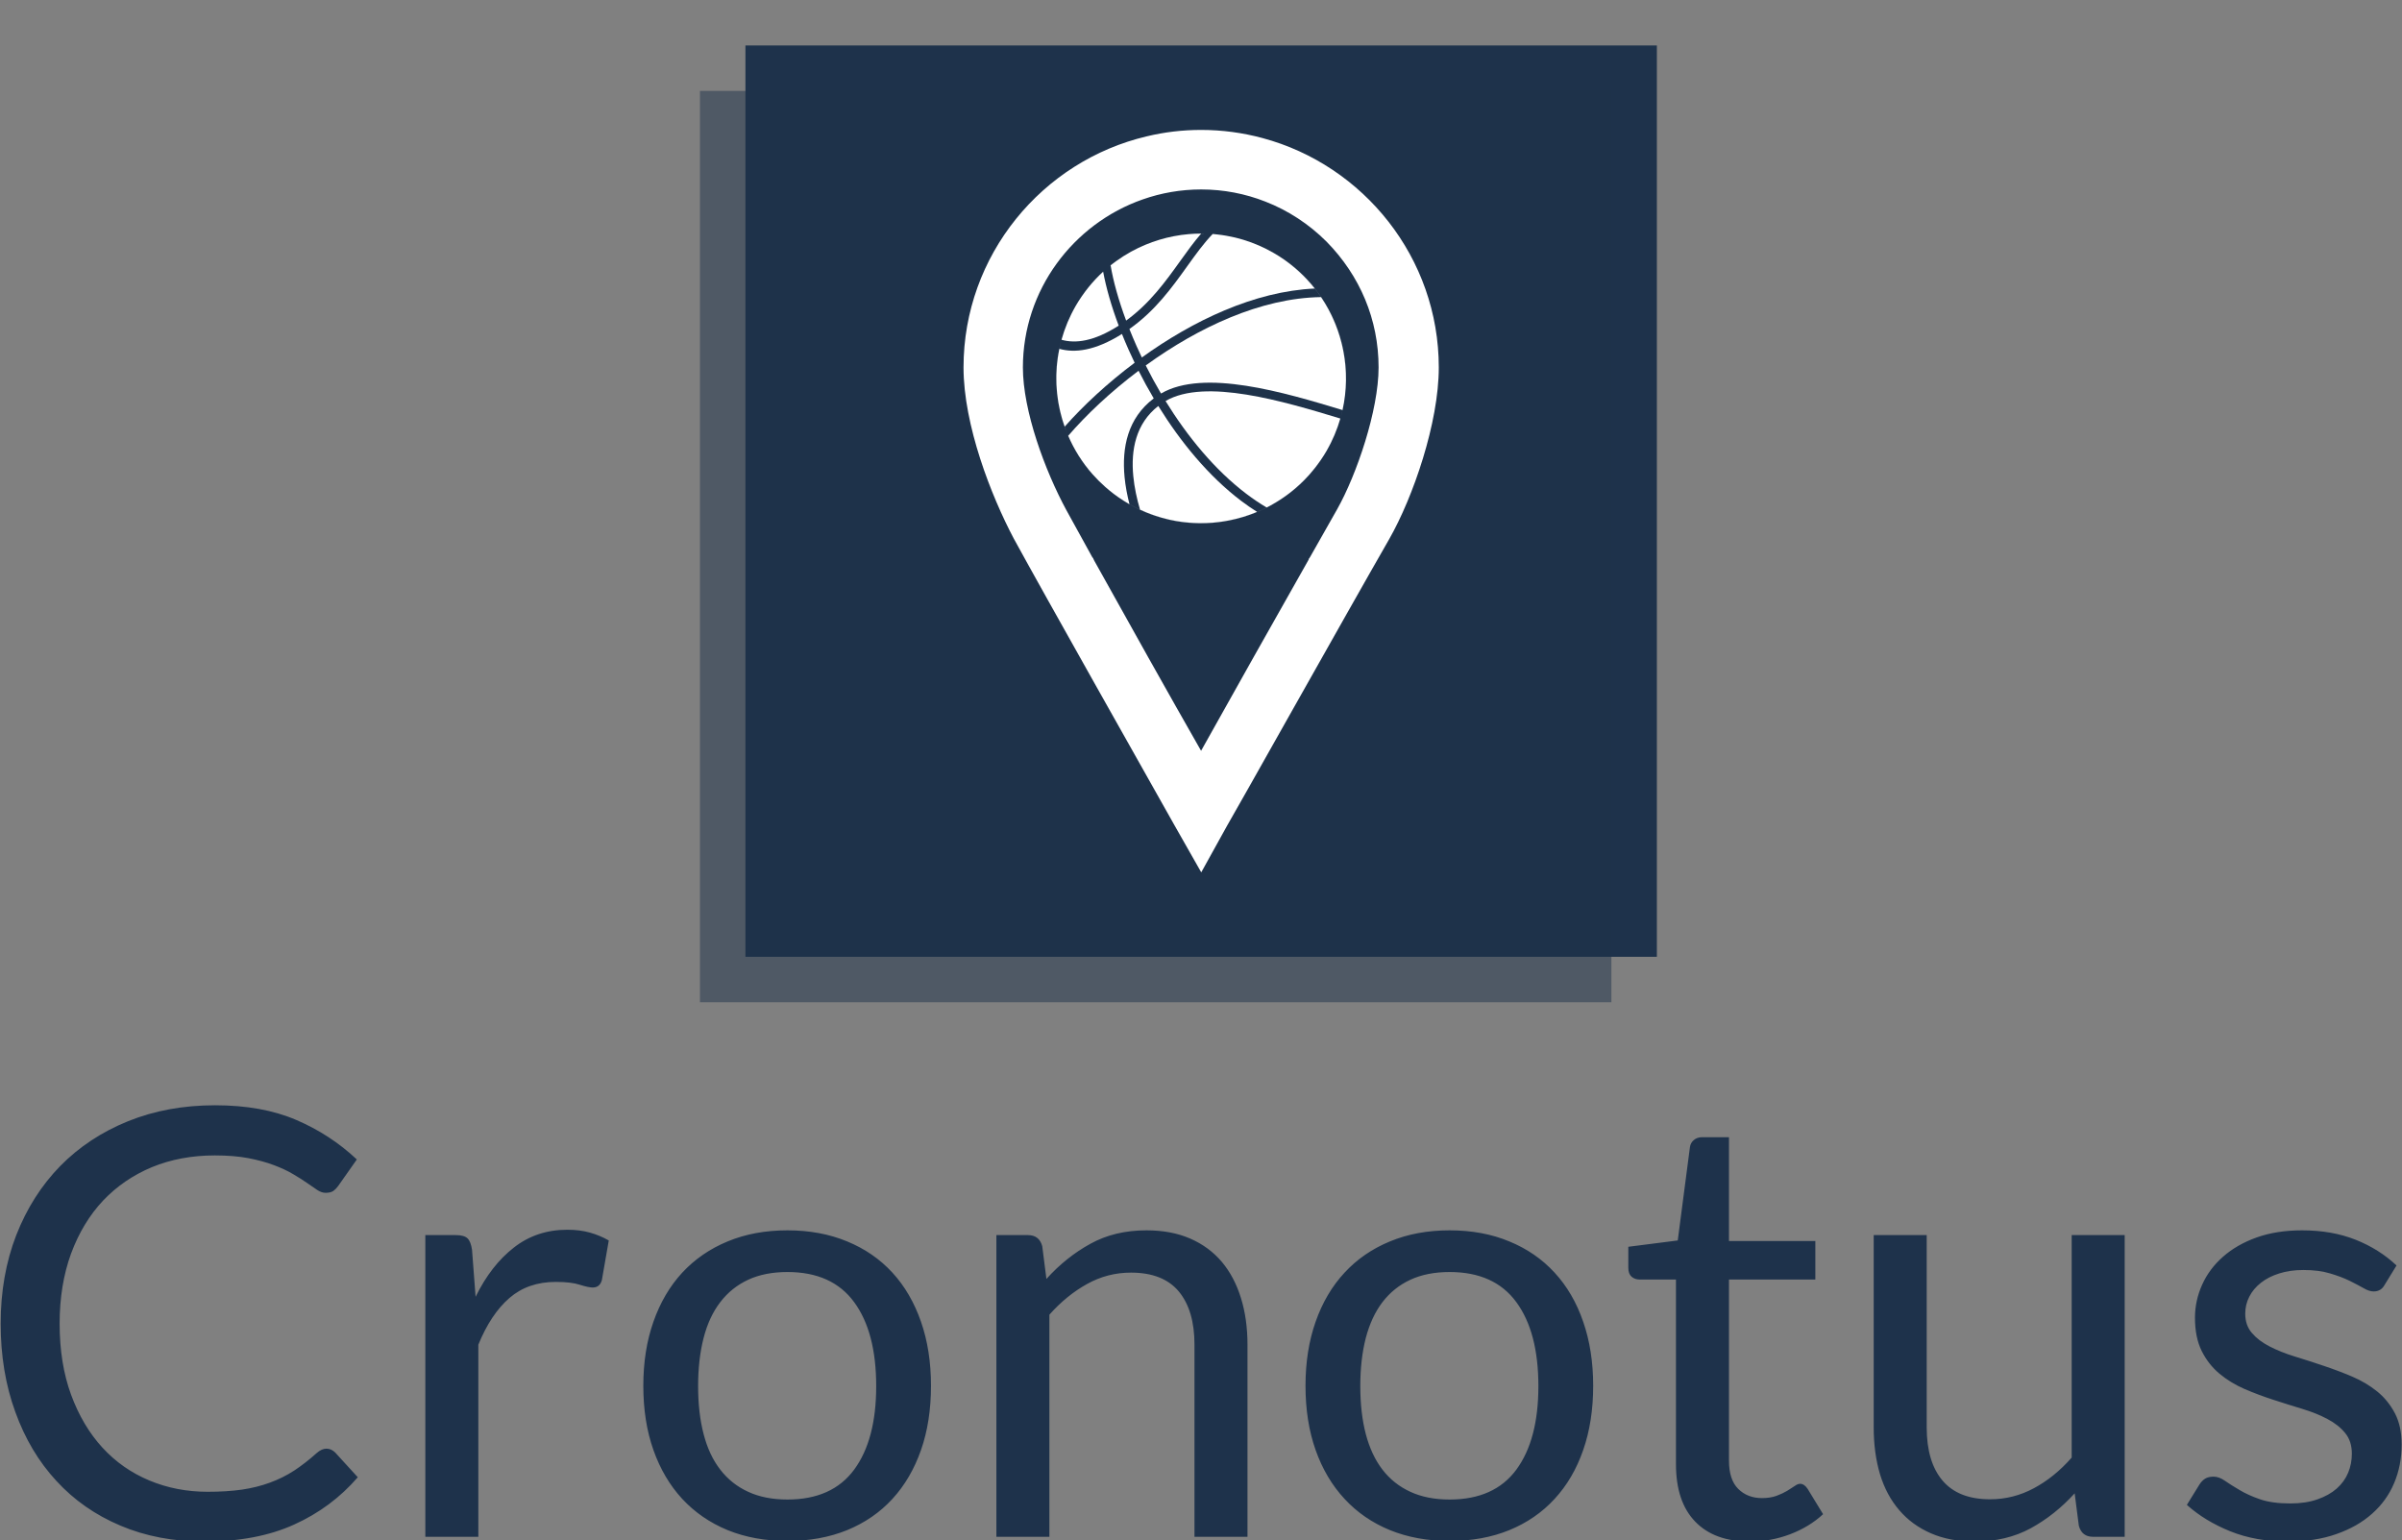 <svg xmlns="http://www.w3.org/2000/svg" version="1.1" xmlns:xlink="http://www.w3.org/1999/xlink" xmlns:svgjs="http://svgjs.dev/svgjs" width="1500" height="962" viewBox="0 0 1500 962"><rect x="0" y="0" width="1500" height="962" fill="#808080" stroke="none"/><g transform="matrix(1,0,0,1,0.099,0.389)"><svg viewBox="0 0 385 247" data-background-color="#ffffff" preserveAspectRatio="xMidYMid meet" height="962" width="1500" xmlns="http://www.w3.org/2000/svg" xmlns:xlink="http://www.w3.org/1999/xlink"><g id="tight-bounds" transform="matrix(1,0,0,1,-0.026,-0.1)"><svg viewBox="0 0 385.051 247.2" height="247.2" width="385.051"><g><svg viewBox="0 0 395.52 253.921" height="247.2" width="385.051"><g transform="matrix(1,0,0,1,0,182.057)"><svg viewBox="0 0 395.52 71.864" height="71.864" width="395.52"><g id="textblocktransform"><svg viewBox="0 0 395.52 71.864" height="71.864" width="395.52" id="textblock"><g><svg viewBox="0 0 395.52 71.864" height="71.864" width="395.52"><g transform="matrix(1,0,0,1,0,0)"><svg width="395.52" viewBox="2.25 -36.23 201.56 36.63" height="71.864" data-palette-color="#1e324b"><path d="M29.6-7.4L29.6-7.4Q30-7.4 30.33-7.08L30.33-7.08 32.23-5Q30.03-2.45 26.89-1.03 23.75 0.4 19.33 0.4L19.33 0.4Q15.45 0.4 12.3-0.94 9.15-2.27 6.93-4.69 4.7-7.1 3.48-10.48 2.25-13.85 2.25-17.9L2.25-17.9Q2.25-21.95 3.56-25.33 4.88-28.7 7.25-31.13 9.63-33.55 12.94-34.89 16.25-36.23 20.25-36.23L20.25-36.23Q24.2-36.23 27.06-35 29.93-33.77 32.15-31.68L32.15-31.68 30.58-29.45Q30.4-29.2 30.18-29.04 29.95-28.88 29.53-28.88L29.53-28.88Q29.2-28.88 28.84-29.11 28.48-29.35 27.98-29.7 27.48-30.05 26.8-30.45 26.13-30.85 25.2-31.2 24.28-31.55 23.05-31.79 21.83-32.02 20.23-32.02L20.23-32.02Q17.35-32.02 14.96-31.04 12.58-30.05 10.85-28.23 9.13-26.4 8.16-23.78 7.2-21.15 7.2-17.9L7.2-17.9Q7.2-14.55 8.16-11.93 9.13-9.3 10.79-7.49 12.45-5.68 14.73-4.73 17-3.78 19.63-3.78L19.63-3.78Q21.23-3.78 22.5-3.96 23.78-4.15 24.86-4.55 25.95-4.95 26.89-5.56 27.83-6.18 28.78-7.03L28.78-7.03Q29.2-7.4 29.6-7.4ZM42.35 0L37.9 0 37.9-25.33 40.45-25.33Q41.17-25.33 41.45-25.05 41.72-24.78 41.82-24.1L41.82-24.1 42.12-20.15Q43.42-22.8 45.34-24.29 47.25-25.78 49.82-25.78L49.82-25.78Q50.87-25.78 51.72-25.54 52.57-25.3 53.3-24.88L53.3-24.88 52.72-21.55Q52.55-20.93 51.95-20.93L51.95-20.93Q51.6-20.93 50.87-21.16 50.15-21.4 48.85-21.4L48.85-21.4Q46.52-21.4 44.96-20.05 43.4-18.7 42.35-16.13L42.35-16.13 42.35 0ZM68.3-25.73L68.3-25.73Q71.07-25.73 73.31-24.8 75.55-23.88 77.11-22.18 78.67-20.48 79.51-18.06 80.35-15.65 80.35-12.68L80.35-12.68Q80.35-9.68 79.51-7.28 78.67-4.88 77.11-3.18 75.55-1.48 73.31-0.56 71.07 0.35 68.3 0.35L68.3 0.35Q65.52 0.35 63.28-0.56 61.05-1.48 59.47-3.18 57.9-4.88 57.05-7.28 56.2-9.68 56.2-12.68L56.2-12.68Q56.2-15.65 57.05-18.06 57.9-20.48 59.47-22.18 61.05-23.88 63.28-24.8 65.52-25.73 68.3-25.73ZM68.3-3.13L68.3-3.13Q72.05-3.13 73.9-5.64 75.75-8.15 75.75-12.65L75.75-12.65Q75.75-17.18 73.9-19.7 72.05-22.23 68.3-22.23L68.3-22.23Q66.4-22.23 65-21.58 63.6-20.93 62.66-19.7 61.72-18.48 61.26-16.69 60.8-14.9 60.8-12.65L60.8-12.65Q60.8-10.4 61.26-8.63 61.72-6.85 62.66-5.64 63.6-4.42 65-3.78 66.4-3.13 68.3-3.13ZM90.29 0L85.84 0 85.84-25.33 88.49-25.33Q89.44-25.33 89.69-24.4L89.69-24.4 90.04-21.65Q91.69-23.48 93.73-24.6 95.77-25.73 98.44-25.73L98.44-25.73Q100.52-25.73 102.11-25.04 103.69-24.35 104.76-23.09 105.82-21.83 106.37-20.05 106.92-18.28 106.92-16.13L106.92-16.13 106.92 0 102.47 0 102.47-16.13Q102.47-19 101.16-20.59 99.84-22.18 97.14-22.18L97.14-22.18Q95.17-22.18 93.46-21.23 91.74-20.28 90.29-18.65L90.29-18.65 90.29 0ZM123.89-25.73L123.89-25.73Q126.67-25.73 128.9-24.8 131.14-23.88 132.7-22.18 134.27-20.48 135.1-18.06 135.94-15.65 135.94-12.68L135.94-12.68Q135.94-9.68 135.1-7.28 134.27-4.88 132.7-3.18 131.14-1.48 128.9-0.56 126.67 0.35 123.89 0.35L123.89 0.35Q121.12 0.35 118.88-0.56 116.64-1.48 115.07-3.18 113.49-4.88 112.64-7.28 111.79-9.68 111.79-12.68L111.79-12.68Q111.79-15.65 112.64-18.06 113.49-20.48 115.07-22.18 116.64-23.88 118.88-24.8 121.12-25.73 123.89-25.73ZM123.89-3.13L123.89-3.13Q127.64-3.13 129.49-5.64 131.34-8.15 131.34-12.65L131.34-12.65Q131.34-17.18 129.49-19.7 127.64-22.23 123.89-22.23L123.89-22.23Q121.99-22.23 120.59-21.58 119.19-20.93 118.25-19.7 117.32-18.48 116.85-16.69 116.39-14.9 116.39-12.65L116.39-12.65Q116.39-10.4 116.85-8.63 117.32-6.85 118.25-5.64 119.19-4.42 120.59-3.78 121.99-3.13 123.89-3.13ZM149.11 0.4L149.11 0.4Q146.11 0.4 144.5-1.28 142.89-2.95 142.89-6.1L142.89-6.1 142.89-21.6 139.84-21.6Q139.44-21.6 139.16-21.84 138.89-22.08 138.89-22.58L138.89-22.58 138.89-24.35 143.04-24.88 144.06-32.7Q144.11-33.08 144.39-33.31 144.66-33.55 145.09-33.55L145.09-33.55 147.34-33.55 147.34-24.83 154.59-24.83 154.59-21.6 147.34-21.6 147.34-6.4Q147.34-4.8 148.11-4.03 148.89-3.25 150.11-3.25L150.11-3.25Q150.81-3.25 151.33-3.44 151.84-3.63 152.21-3.85 152.59-4.08 152.85-4.26 153.11-4.45 153.31-4.45L153.31-4.45Q153.66-4.45 153.94-4.03L153.94-4.03 155.24-1.9Q154.09-0.83 152.46-0.21 150.84 0.4 149.11 0.4ZM159.49-25.33L163.94-25.33 163.94-9.18Q163.94-6.3 165.26-4.73 166.59-3.15 169.26-3.15L169.26-3.15Q171.21-3.15 172.94-4.08 174.66-5 176.11-6.65L176.11-6.65 176.11-25.33 180.56-25.33 180.56 0 177.91 0Q176.96 0 176.71-0.93L176.71-0.93 176.36-3.65Q174.71-1.83 172.66-0.71 170.61 0.4 167.96 0.4L167.96 0.4Q165.89 0.4 164.3-0.29 162.71-0.98 161.64-2.23 160.56-3.48 160.02-5.25 159.49-7.03 159.49-9.18L159.49-9.18 159.49-25.33ZM203.38-22.78L202.38-21.15Q202.08-20.6 201.46-20.6L201.46-20.6Q201.08-20.6 200.61-20.88 200.13-21.15 199.45-21.49 198.76-21.83 197.81-22.11 196.86-22.4 195.56-22.4L195.56-22.4Q194.43-22.4 193.53-22.11 192.63-21.83 192-21.33 191.36-20.83 191.02-20.16 190.68-19.5 190.68-18.73L190.68-18.73Q190.68-17.75 191.25-17.1 191.81-16.45 192.73-15.98 193.66-15.5 194.83-15.14 196.01-14.78 197.25-14.36 198.48-13.95 199.66-13.45 200.83-12.95 201.76-12.2 202.68-11.45 203.25-10.36 203.81-9.28 203.81-7.75L203.81-7.75Q203.81-6 203.18-4.51 202.56-3.03 201.33-1.94 200.11-0.85 198.33-0.23 196.56 0.4 194.23 0.4L194.23 0.4Q191.58 0.4 189.43-0.46 187.28-1.33 185.78-2.68L185.78-2.68 186.83-4.38Q187.03-4.7 187.31-4.88 187.58-5.05 188.03-5.05L188.03-5.05Q188.48-5.05 188.98-4.7 189.48-4.35 190.2-3.93 190.91-3.5 191.92-3.15 192.93-2.8 194.46-2.8L194.46-2.8Q195.76-2.8 196.73-3.14 197.71-3.48 198.36-4.05 199.01-4.63 199.32-5.38 199.63-6.13 199.63-6.98L199.63-6.98Q199.63-8.03 199.07-8.71 198.51-9.4 197.58-9.89 196.66-10.38 195.47-10.74 194.28-11.1 193.05-11.5 191.81-11.9 190.62-12.41 189.43-12.93 188.51-13.7 187.58-14.48 187.02-15.61 186.46-16.75 186.46-18.38L186.46-18.38Q186.46-19.83 187.06-21.16 187.66-22.5 188.81-23.51 189.96-24.53 191.63-25.13 193.31-25.73 195.46-25.73L195.46-25.73Q197.96-25.73 199.95-24.94 201.93-24.15 203.38-22.78L203.38-22.78Z" opacity="1" transform="matrix(1,0,0,1,0,0)" fill="#1e324b" class="wordmark-text-0" data-fill-palette-color="primary" id="text-0"></path></svg></g></svg></g></svg></g></svg></g><g transform="matrix(1,0,0,1,115.214,0)"><svg viewBox="0 0 165.092 165.092" height="165.092" width="165.092"><g><svg></svg></g><g id="icon-0"><svg viewBox="0 0 165.092 165.092" height="165.092" width="165.092"><g><rect width="150.111" height="150.111" x="7.49" y="7.49" fill="#1e324b" data-fill-palette-color="accent"></rect><rect width="150.111" height="150.111" x="-2.6645352591003757e-15" y="14.981" fill="#1e324b" opacity="0.5" data-fill-palette-color="accent"></rect></g><g transform="matrix(1,0,0,1,43.409,21.401)"><svg viewBox="0 0 78.275 122.29" height="122.29" width="78.275"><g><svg xmlns="http://www.w3.org/2000/svg" xmlns:xlink="http://www.w3.org/1999/xlink" version="1.1" x="0" y="0" viewBox="21.62 5.66 56.761 88.679" enable-background="new 0 0 100 100" xml:space="preserve" height="122.29" width="78.275" class="icon-cg-0" data-fill-palette-color="quaternary" id="cg-0"><g fill="#ffffff" data-fill-palette-color="quaternary"><g fill="#ffffff" data-fill-palette-color="quaternary"><g fill="#ffffff" data-fill-palette-color="quaternary"><g fill="#ffffff" data-fill-palette-color="quaternary"><g fill="#ffffff" data-fill-palette-color="quaternary"><g fill="#ffffff" data-fill-palette-color="quaternary"><g fill="#ffffff" data-fill-palette-color="quaternary"><g fill="#ffffff" data-fill-palette-color="quaternary"><g fill="#ffffff" data-fill-palette-color="quaternary"><g fill="#ffffff" data-fill-palette-color="quaternary"><g fill="#ffffff" data-fill-palette-color="quaternary"><g fill="#ffffff" data-fill-palette-color="quaternary"><g fill="#ffffff" data-fill-palette-color="quaternary"><g fill="#ffffff" data-fill-palette-color="quaternary"><g fill="#ffffff" data-fill-palette-color="quaternary"><g fill="#ffffff" data-fill-palette-color="quaternary"><g fill="#ffffff" data-fill-palette-color="quaternary"><g fill="#ffffff" data-fill-palette-color="quaternary"><g fill="#ffffff" data-fill-palette-color="quaternary"><g fill="#ffffff" data-fill-palette-color="quaternary"><g fill="#ffffff" data-fill-palette-color="quaternary"><path fill="none" d="M44.612 12.766c0.004 0 0.008 0 0.014 0 0.004 0 0.008 0 0.012 0H44.612z"></path><path d="M57.321 6.63c-2.34-0.63-4.801-0.97-7.33-0.97-2.221 0-4.381 0.26-6.461 0.76C31.01 9.35 21.62 20.63 21.62 34.029c0 6.891 3.3 15.341 6 20.44 3.72 6.819 15.65 27.94 19.18 34.22l3.211 5.65 3.09-5.58c0.131-0.141 14.539-25.84 19.35-34.21 2.871-5.03 5.93-13.92 5.93-20.521C78.38 20.939 69.411 9.87 57.321 6.63zM66.231 50.99c-0.83 1.47-1.951 3.439-3.23 5.7-0.051 0.1-0.111 0.199-0.17 0.31-3.961 7-9.391 16.629-12.84 22.82-3.561-6.23-9.02-15.971-12.82-22.82-0.061-0.1-0.119-0.2-0.17-0.3-1.279-2.311-2.359-4.271-3.101-5.63-2.561-4.73-5.19-11.86-5.19-17.041 0-9.25 6.012-17.17 14.311-20.069 2.189-0.771 4.541-1.19 6.98-1.19 2.66 0 5.25 0.5 7.67 1.451 2.699 1.049 5.189 2.67 7.311 4.789 3.988 4.061 6.209 9.301 6.209 15.02C71.19 39.15 68.571 46.85 66.231 50.99z" fill="#ffffff" data-fill-palette-color="quaternary"></path></g></g></g></g></g></g></g></g></g><path d="M37.171 57h-0.17v-0.3C37.052 56.8 37.11 56.9 37.171 57z" fill="#ffffff" data-fill-palette-color="quaternary"></path><path d="M63.001 56.69V57h-0.17C62.89 56.89 62.95 56.79 63.001 56.69z" fill="#ffffff" data-fill-palette-color="quaternary"></path></g></g></g></g></g></g></g></g></g></g></g><g fill="#ffffff" data-fill-palette-color="quaternary"><path d="M35.705 25.588c-0.237 0.347-0.465 0.701-0.68 1.07-0.184 0.319-0.353 0.642-0.515 0.966 0.162-0.325 0.334-0.647 0.518-0.964C35.242 26.291 35.469 25.935 35.705 25.588z" fill="#ffffff" data-fill-palette-color="quaternary"></path><path d="M58.675 20.36c-0.576-0.334-1.163-0.627-1.76-0.888 0.596 0.261 1.183 0.557 1.758 0.891 1.944 1.125 3.582 2.576 4.895 4.241 0.264 0.333 0.517 0.674 0.754 1.022 2.646 3.919 3.608 8.819 2.563 13.493-0.074 0.326-0.157 0.651-0.251 0.975C68.771 32.647 65.685 24.422 58.675 20.36z" fill="#ffffff" data-fill-palette-color="quaternary"></path><path d="M66.281 41.18c-0.109 0.306-0.228 0.611-0.354 0.913C66.056 41.792 66.172 41.486 66.281 41.18z" fill="#ffffff" data-fill-palette-color="quaternary"></path><path d="M66.604 40.187c-0.08 0.278-0.168 0.553-0.264 0.826C66.437 40.739 66.523 40.464 66.604 40.187z" fill="#ffffff" data-fill-palette-color="quaternary"></path><path d="M64.302 45.068c0.233-0.344 0.461-0.693 0.672-1.058 0.361-0.623 0.674-1.26 0.948-1.905-0.274 0.645-0.591 1.281-0.951 1.903C64.759 44.374 64.535 44.725 64.302 45.068z" fill="#ffffff" data-fill-palette-color="quaternary"></path><path d="M63.504 46.143c-0.175 0.22-0.354 0.435-0.538 0.644C63.15 46.578 63.329 46.363 63.504 46.143z" fill="#ffffff" data-fill-palette-color="quaternary"></path><path d="M64.256 45.135c-0.192 0.282-0.395 0.554-0.601 0.82C63.861 45.689 64.063 45.417 64.256 45.135z" fill="#ffffff" data-fill-palette-color="quaternary"></path><path d="M56.681 51.284c-4.375 1.827-9.449 1.847-13.981-0.268-0.426-0.197-0.847-0.413-1.261-0.649-0.037-0.021-0.076-0.04-0.113-0.063-0.194-0.112-0.385-0.229-0.574-0.348 0.189 0.119 0.377 0.239 0.571 0.351 7.208 4.175 16.17 2.565 21.527-3.392-1.447 1.606-3.159 2.896-5.03 3.841C57.445 50.946 57.067 51.123 56.681 51.284z" fill="#ffffff" data-fill-palette-color="quaternary"></path><path d="M33.7 41.102c-1.042-2.949-1.285-6.167-0.637-9.295 0.075-0.359 0.158-0.718 0.256-1.074-1.558 5.631-0.138 11.681 3.691 16.031-1.209-1.376-2.178-2.922-2.888-4.571C33.967 41.834 33.829 41.47 33.7 41.102z" fill="#ffffff" data-fill-palette-color="quaternary"></path><path d="M39.473 49.065c-0.274-0.208-0.536-0.426-0.794-0.649C38.937 48.639 39.199 48.857 39.473 49.065z" fill="#ffffff" data-fill-palette-color="quaternary"></path><path d="M38.537 48.292c-0.529-0.467-1.025-0.962-1.486-1.483C37.512 47.329 38.007 47.824 38.537 48.292z" fill="#ffffff" data-fill-palette-color="quaternary"></path><path d="M33.677 29.599c0.106-0.3 0.218-0.599 0.341-0.895C33.895 29.001 33.784 29.299 33.677 29.599z" fill="#ffffff" data-fill-palette-color="quaternary"></path><path d="M33.333 30.683c0.08-0.288 0.171-0.572 0.267-0.856C33.504 30.111 33.415 30.396 33.333 30.683z" fill="#ffffff" data-fill-palette-color="quaternary"></path><path d="M39.867 21.318c0.551-0.397 1.123-0.761 1.711-1.088C40.989 20.558 40.417 20.92 39.867 21.318z" fill="#ffffff" data-fill-palette-color="quaternary"></path><path d="M50.615 18.049c-0.686-0.024-1.372-0.004-2.053 0.054 0.479-0.041 0.958-0.063 1.441-0.063C50.207 18.04 50.41 18.043 50.615 18.049z" fill="#ffffff" data-fill-palette-color="quaternary"></path><path d="M37.391 23.483c0.288-0.306 0.585-0.601 0.892-0.882C37.977 22.882 37.679 23.177 37.391 23.483z" fill="#ffffff" data-fill-palette-color="quaternary"></path><path d="M52.487 18.216c0.165 0.024 0.329 0.052 0.496 0.08C52.816 18.268 52.652 18.24 52.487 18.216z" fill="#ffffff" data-fill-palette-color="quaternary"></path><path d="M51.388 18.089c0.178 0.014 0.354 0.038 0.531 0.057C51.742 18.125 51.565 18.103 51.388 18.089z" fill="#ffffff" data-fill-palette-color="quaternary"></path><path d="M48.523 18.105c-2.388 0.207-4.713 0.907-6.821 2.057C43.81 19.014 46.137 18.313 48.523 18.105z" fill="#ffffff" data-fill-palette-color="quaternary"></path><path d="M53.625 18.421c0.14 0.03 0.278 0.059 0.419 0.092C53.903 18.479 53.765 18.451 53.625 18.421z" fill="#ffffff" data-fill-palette-color="quaternary"></path><path d="M39.568 21.54c-0.196 0.147-0.39 0.298-0.58 0.455 0.066-0.055 0.131-0.109 0.198-0.164C39.312 21.732 39.44 21.636 39.568 21.54z" fill="#ffffff" data-fill-palette-color="quaternary"></path><path d="M48.343 21.932c-1.819 2.538-3.816 5.327-6.914 7.508 0.267 0.673 0.556 1.356 0.863 2.048 0.199 0.449 0.408 0.899 0.623 1.351 6.059-4.366 13.425-7.909 20.652-8.235-1.313-1.666-2.95-3.116-4.895-4.241-0.575-0.333-1.162-0.63-1.758-0.891-0.003-0.001-0.006-0.002-0.01-0.004-0.293-0.127-0.587-0.246-0.883-0.356-0.01-0.004-0.02-0.008-0.03-0.011-0.295-0.11-0.594-0.21-0.893-0.302 0 0-0.001-0.001-0.002-0.001-0.35-0.108-0.701-0.201-1.054-0.286-0.141-0.033-0.279-0.062-0.419-0.092-0.215-0.044-0.428-0.088-0.642-0.125-0.167-0.028-0.331-0.056-0.496-0.08-0.189-0.027-0.379-0.049-0.568-0.07-0.177-0.019-0.354-0.043-0.531-0.057-0.002 0-0.003-0.001-0.005-0.001C50.322 19.175 49.36 20.513 48.343 21.932z" fill="#ffffff" data-fill-palette-color="quaternary"></path><path d="M56.681 51.284c-0.654-0.413-1.295-0.855-1.919-1.329-3.886-2.951-7.225-7.026-9.88-11.323-2.704 2.107-3.285 5.271-2.987 8.378 0.132 1.377 0.435 2.742 0.805 4.006C47.232 53.131 52.306 53.111 56.681 51.284z" fill="#ffffff" data-fill-palette-color="quaternary"></path><path d="M43.485 33.718c-0.035 0.023-0.07 0.051-0.104 0.074 0.56 1.118 1.17 2.241 1.825 3.353 5.125-3 14.742-0.129 21.677 1.976 1.046-4.674 0.083-9.574-2.563-13.493C57.086 25.73 49.61 29.297 43.485 33.718z" fill="#ffffff" data-fill-palette-color="quaternary"></path><path d="M45.747 38.042c2.596 4.215 5.858 8.205 9.648 11.082 0.786 0.597 1.596 1.143 2.425 1.634 1.871-0.944 3.583-2.235 5.03-3.841 0.038-0.043 0.077-0.086 0.115-0.13 0.185-0.209 0.363-0.424 0.538-0.644 0.05-0.063 0.102-0.125 0.151-0.188 0.206-0.267 0.408-0.539 0.601-0.82 0.017-0.022 0.031-0.044 0.046-0.067 0.233-0.343 0.457-0.695 0.669-1.06 0.36-0.622 0.677-1.259 0.951-1.903 0.003-0.004 0.003-0.008 0.005-0.012 0.127-0.302 0.245-0.607 0.354-0.913 0.021-0.054 0.039-0.113 0.06-0.167 0.096-0.273 0.184-0.548 0.264-0.826 0.007-0.018 0.013-0.036 0.018-0.054C59.872 38.083 50.486 35.271 45.747 38.042z" fill="#ffffff" data-fill-palette-color="quaternary"></path><path d="M33.7 41.102c2.205-2.493 5.07-5.172 8.356-7.632-0.25-0.521-0.491-1.04-0.72-1.554-0.282-0.634-0.548-1.263-0.796-1.885-3.229 2.026-5.639 2.288-7.476 1.775C32.415 34.935 32.658 38.153 33.7 41.102z" fill="#ffffff" data-fill-palette-color="quaternary"></path><path d="M40.152 29.037c-0.877-2.333-1.502-4.531-1.858-6.447-0.003 0.003-0.007 0.007-0.011 0.011-0.307 0.281-0.604 0.577-0.892 0.882-0.008 0.008-0.016 0.016-0.023 0.025-0.57 0.609-1.1 1.266-1.587 1.97-0.026 0.037-0.05 0.073-0.076 0.11-0.236 0.347-0.463 0.703-0.677 1.072-0.184 0.317-0.356 0.639-0.518 0.964-0.014 0.027-0.026 0.055-0.04 0.082-0.147 0.298-0.284 0.6-0.413 0.903-0.013 0.032-0.026 0.063-0.039 0.095-0.124 0.296-0.235 0.595-0.341 0.895-0.026 0.076-0.052 0.152-0.077 0.227-0.096 0.285-0.187 0.569-0.267 0.856-0.003 0.013-0.009 0.027-0.013 0.041C34.982 31.19 37.178 30.942 40.152 29.037z" fill="#ffffff" data-fill-palette-color="quaternary"></path><path d="M41.04 28.433c2.841-2.063 4.733-4.704 6.456-7.111 0.843-1.175 1.648-2.295 2.507-3.282-0.482 0.001-0.962 0.023-1.441 0.063-0.014 0.001-0.026 0.002-0.039 0.002-2.386 0.208-4.713 0.909-6.821 2.057-0.042 0.022-0.083 0.045-0.124 0.068-0.589 0.327-1.16 0.69-1.711 1.088-0.101 0.072-0.2 0.147-0.298 0.222-0.128 0.096-0.256 0.192-0.382 0.291C39.5 23.722 40.128 25.988 41.04 28.433z" fill="#ffffff" data-fill-palette-color="quaternary"></path><path d="M41.439 50.367c-0.267-1.048-0.481-2.147-0.587-3.257-0.331-3.467 0.346-7.012 3.484-9.38-0.648-1.097-1.252-2.203-1.81-3.306-3.355 2.528-6.248 5.268-8.404 7.769 0.709 1.649 1.679 3.195 2.888 4.571 0.014 0.015 0.026 0.03 0.041 0.044 0.46 0.521 0.957 1.016 1.486 1.483 0.048 0.042 0.095 0.083 0.143 0.125 0.258 0.223 0.52 0.441 0.794 0.649 0.04 0.031 0.081 0.062 0.123 0.094 0.153 0.115 0.309 0.228 0.466 0.339 0.052 0.036 0.104 0.072 0.157 0.107 0.16 0.11 0.321 0.218 0.485 0.324 0.016 0.009 0.032 0.019 0.047 0.028 0.188 0.119 0.379 0.236 0.574 0.348C41.363 50.328 41.402 50.346 41.439 50.367z" fill="#ffffff" data-fill-palette-color="quaternary"></path></g></g></svg></g></svg></g></svg></g></svg></g><g></g></svg></g><defs></defs></svg><rect width="385.051" height="247.2" fill="none" stroke="none" visibility="hidden"></rect></g></svg></g></svg>